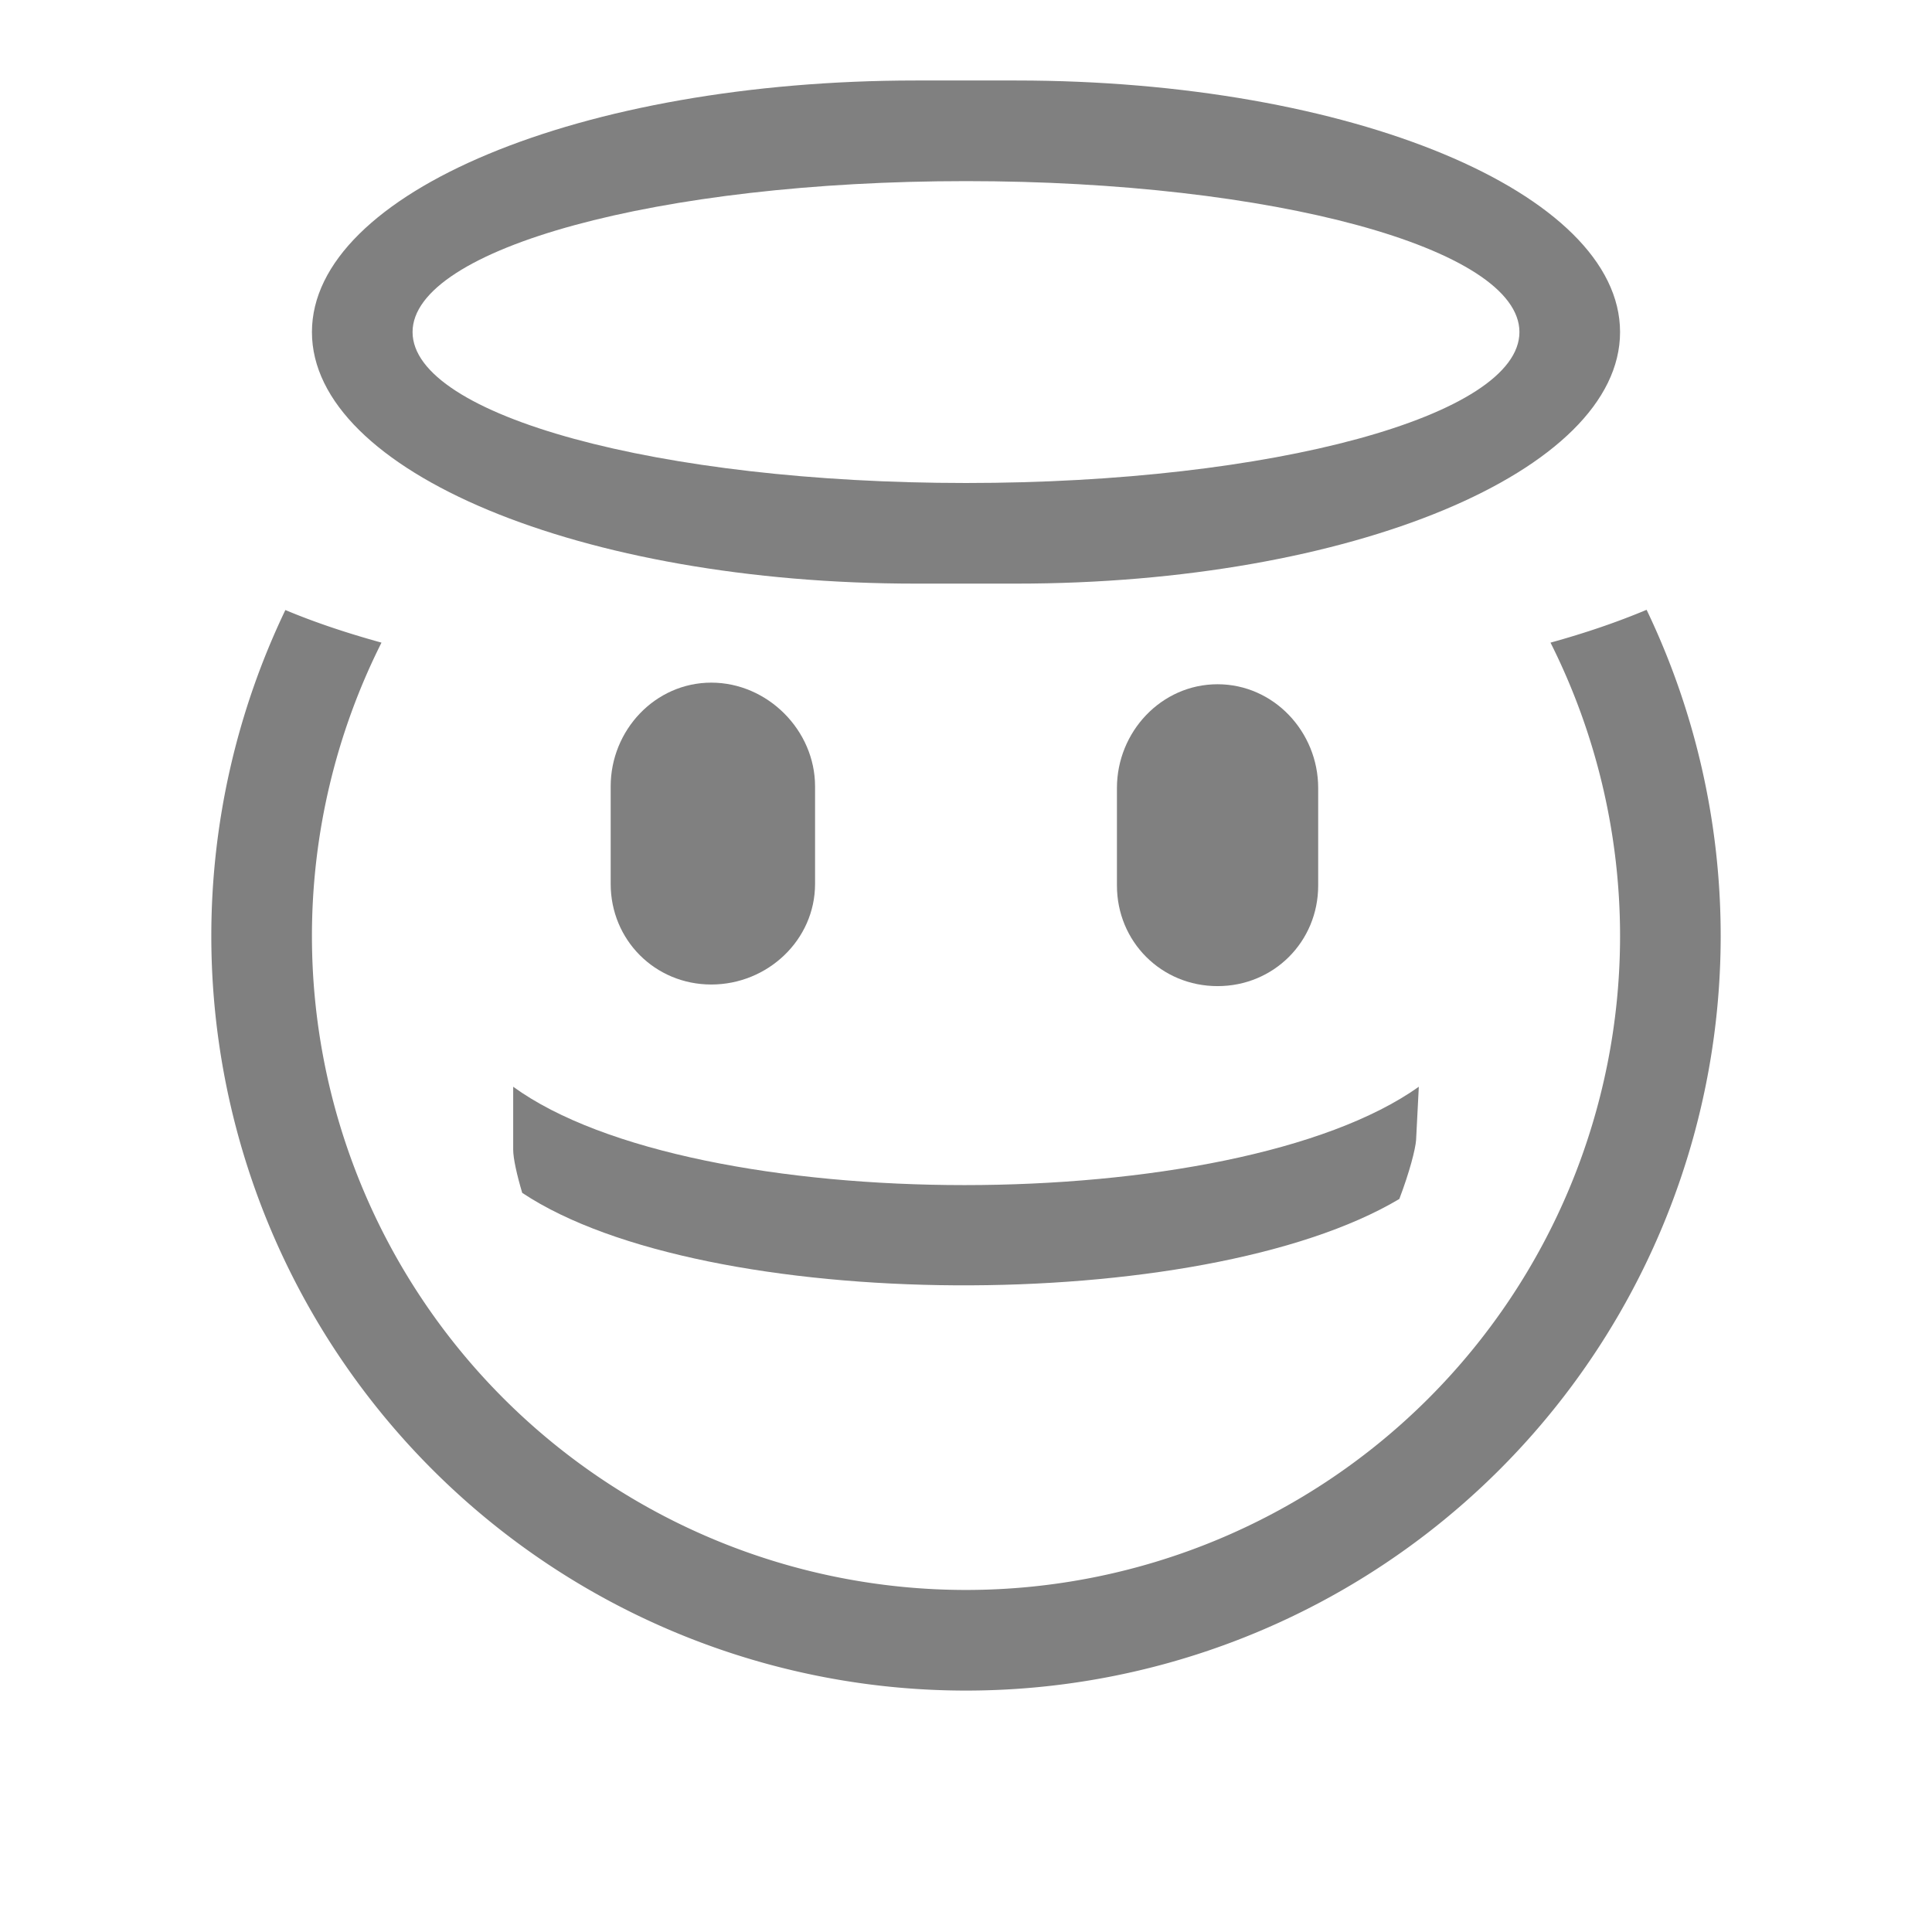 <?xml version="1.0" encoding="UTF-8" standalone="no"?>
<svg viewBox="0 1 24 24" width="24" height="24" version="1.1" id="svg8" sodipodi:docname="angel.svg" inkscape:version="1.1 (ce6663b3b7, 2021-05-25)"
   xmlns:inkscape="http://www.inkscape.org/namespaces/inkscape"
   xmlns:sodipodi="http://sodipodi.sourceforge.net/DTD/sodipodi-0.dtd"
   xmlns="http://www.w3.org/2000/svg"
   xmlns:svg="http://www.w3.org/2000/svg"
   xmlns:rdf="http://www.w3.org/1999/02/22-rdf-syntax-ns#"
   xmlns:cc="http://creativecommons.org/ns#"
   xmlns:dc="http://purl.org/dc/elements/1.1/">
   <defs id="defs12" />
   <sodipodi:namedview pagecolor="#ffffff" bordercolor="#666666" borderopacity="1" objecttolerance="10" gridtolerance="10" guidetolerance="10" inkscape:pageopacity="0" inkscape:pageshadow="2" inkscape:window-width="1920" inkscape:window-height="1016" id="namedview10" showgrid="true" inkscape:zoom="18.890625" inkscape:cx="9.8196857" inkscape:cy="4.7377998" inkscape:window-x="0" inkscape:window-y="27" inkscape:window-maximized="1" inkscape:current-layer="svg8" inkscape:pagecheckerboard="0" width="24px">
      <inkscape:grid type="xygrid" id="grid1440" />
   </sodipodi:namedview>
   <path id="path987" style="display:inline;fill:#808080;fill-opacity:1;stroke:none;stroke-width:1" d="m 6.375,14.5 v 0.781 c 0,0.108 0.044,0.307 0.112,0.537 2.264,1.507 8.452,1.531 10.896,0.076 0.128,-0.338 0.199,-0.615 0.208,-0.73 l 0.034,-0.664 c -2.293,1.629 -9.007,1.629 -11.25,0 z" />
   <path style="display:inline;fill:#808080;fill-opacity:1;stroke:none;stroke-width:1" d="m 15.125,9.5 c 0.698,0 1.25,0.591 1.25,1.289 v 1.211 c 0,0.698 -0.552,1.25 -1.25,1.25 -0.698,0 -1.25,-0.552 -1.25,-1.25 v -1.211 c 0,-0.698 0.552,-1.289 1.25,-1.289 z" id="path985" />
   <path style="display:inline;fill:#808080;fill-opacity:1;stroke:none;stroke-width:1" d="m 8.836,9.48 c 0.698,0 1.289,0.591 1.289,1.289 v 1.211 c 0,0.698 -0.591,1.25 -1.289,1.25 -0.698,0 -1.25,-0.552 -1.25,-1.25 v -1.211 c 0,-0.698 0.552,-1.289 1.25,-1.289 z" id="path983" />
   <path id="path993" style="fill:#808080;fill-opacity:1;fill-rule:evenodd;stroke:none;stroke-width:0.75;stroke-linecap:square;stroke-linejoin:round;stroke-opacity:1" d="m 20.455,8.575 c -0.362,0.152 -0.762,0.289 -1.194,0.408 a 8.125,8.125 0 0 1 0.864,3.643 8.125,8.125 0 0 1 -8.125,8.125 8.125,8.125 0 0 1 -8.125,-8.125 8.125,8.125 0 0 1 0.864,-3.643 c -0.431,-0.119 -0.832,-0.253 -1.194,-0.405 a 9.375,9.375 0 0 0 -0.92,4.048 9.375,9.375 0 0 0 9.375,9.375 9.375,9.375 0 0 0 9.375,-9.375 9.375,9.375 0 0 0 -0.92,-4.05 z" />
   <path id="rect1442" style="fill:#808080;fill-rule:evenodd;stroke-width:1;stroke-linecap:square" d="m 11.375,2 c -4.155,0 -7.5,1.394 -7.5,3.125 0,1.731 3.345,3.125 7.5,3.125 h 1.25 c 4.155,0 7.5,-1.394 7.5,-3.125 0,-1.731 -3.345,-3.125 -7.5,-3.125 z m 0.625,1.25 c 3.809,0 6.875,0.836 6.875,1.875 0,1.039 -3.066,1.875 -6.875,1.875 -3.809,0 -6.875,-0.836 -6.875,-1.875 0,-1.039 3.066,-1.875 6.875,-1.875 z" />
</svg>
